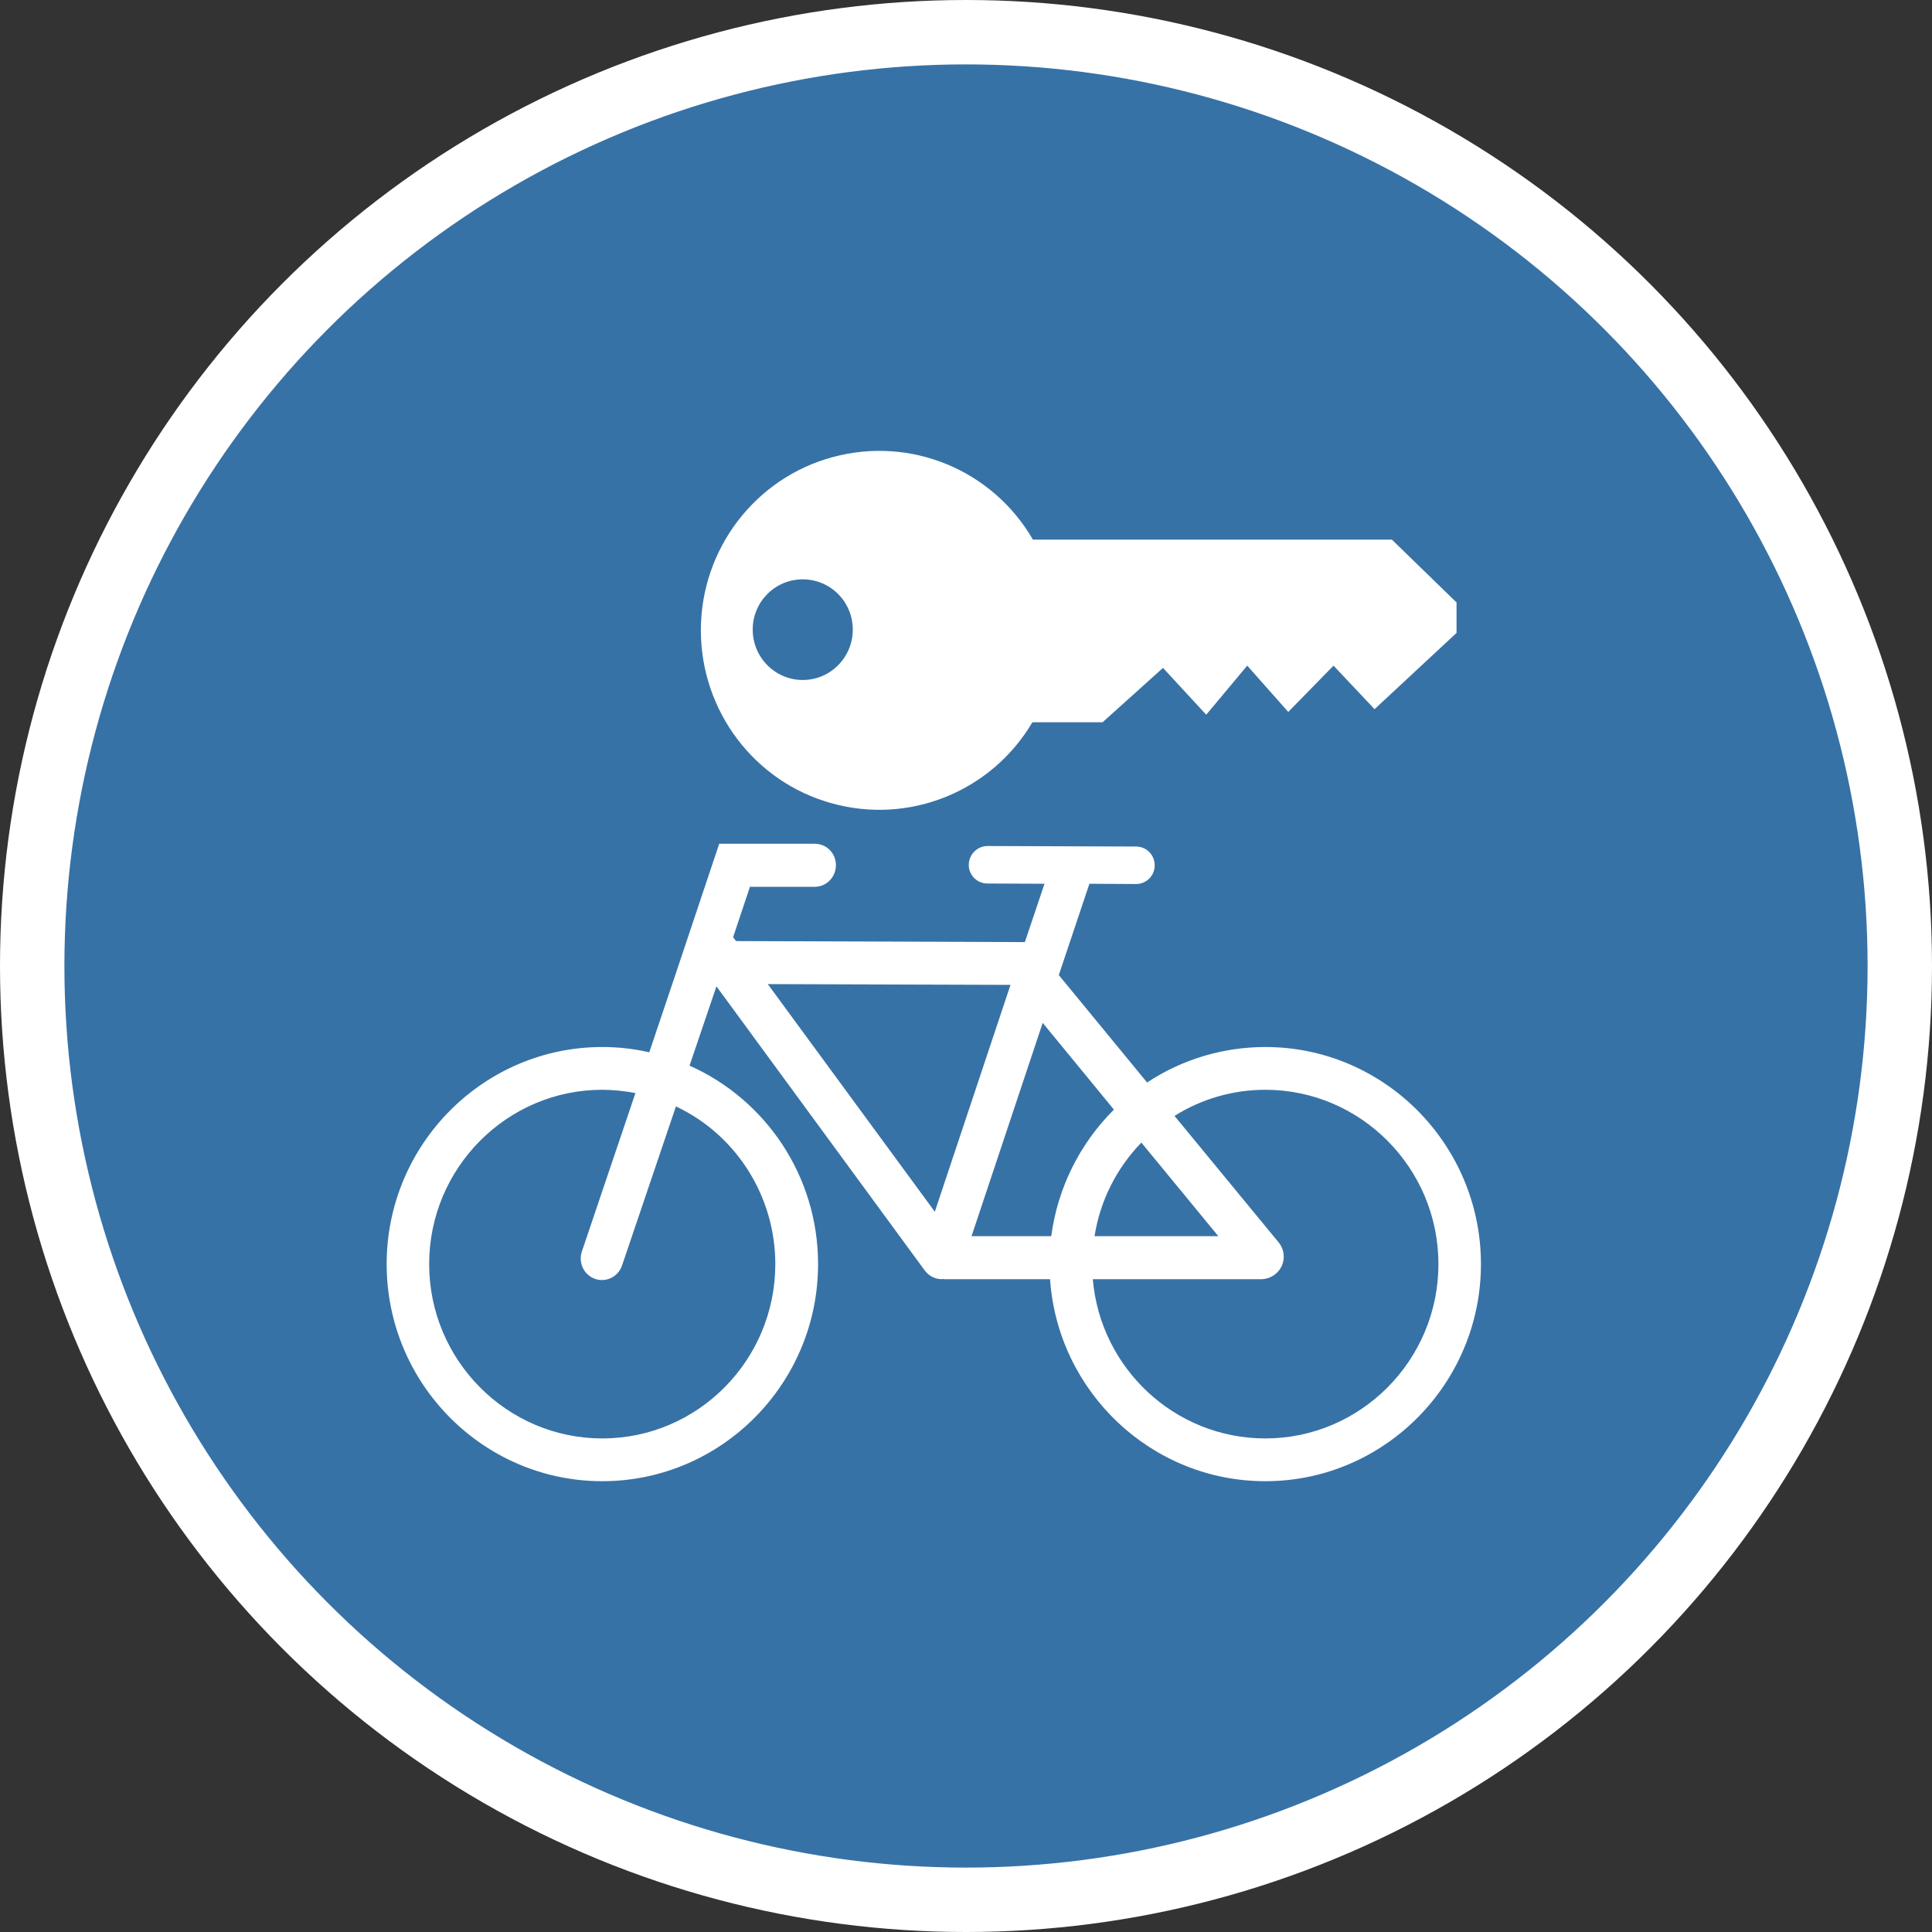 <?xml version="1.0" encoding="UTF-8" standalone="no"?>
<!-- Created with Inkscape (http://www.inkscape.org/) -->

<svg
   xmlns:dc="http://purl.org/dc/elements/1.1/"
   xmlns:cc="http://creativecommons.org/ns#"
   xmlns:rdf="http://www.w3.org/1999/02/22-rdf-syntax-ns#"
   xmlns:svg="http://www.w3.org/2000/svg"
   xmlns="http://www.w3.org/2000/svg"
   xmlns:xlink="http://www.w3.org/1999/xlink"
   xmlns:sodipodi="http://sodipodi.sourceforge.net/DTD/sodipodi-0.dtd"
   xmlns:inkscape="http://www.inkscape.org/namespaces/inkscape"
   width="30px"
   height="30px"
   version="1.1"
   id="svg8"
   inkscape:version="0.92.4 5da689c313, 2019-01-14"
   sodipodi:docname="container.svg">
  <rect width="100%" height="100%" fill="#333333" stroke="none"/>
  <defs
     id="defs2" />
  <sodipodi:namedview
     id="base"
     pagecolor="#ffffff"
     bordercolor="#666666"
     borderopacity="1.0"
     inkscape:pageopacity="0.0"
     inkscape:pageshadow="2"
     inkscape:zoom="13.049334"
     inkscape:cx="18.679046"
     inkscape:cy="12.165829"
     inkscape:document-units="px"
     inkscape:current-layer="layer1"
     showgrid="false"
     inkscape:snap-page="false"
     units="px"
     inkscape:window-width="1884"
     inkscape:window-height="1061"
     inkscape:window-x="0"
     inkscape:window-y="0"
     inkscape:window-maximized="1"
     fit-margin-top="0"
     fit-margin-left="0"
     fit-margin-right="0"
     fit-margin-bottom="0" />
    <circle
       style="color:#000000;clip-rule:nonzero;display:inline;overflow:visible;visibility:visible;opacity:1;isolation:auto;mix-blend-mode:normal;color-interpolation:sRGB;color-interpolation-filters:linearRGB;solid-color:#000000;solid-opacity:1;vector-effect:none;fill:#3772a6;fill-opacity:1;fill-rule:evenodd;stroke:#ffffff;stroke-width:1;stroke-linecap:butt;stroke-linejoin:miter;stroke-miterlimit:4;stroke-dasharray:none;stroke-dashoffset:0;stroke-opacity:1;marker:none;color-rendering:auto;image-rendering:auto;shape-rendering:auto;text-rendering:auto;enable-background:accumulate"
       id="path815"
       cx="15"
       cy="15"
       r="14.5" />
<g transform="translate(6,7)"><g id="surface1">
<path style=" stroke:none;fill-rule:nonzero;fill:#FFFFFF;fill-opacity:1;" d="M 16.617 2.355 L 16.617 2.828 L 15.344 4.012 L 14.707 3.336 L 14.004 4.055 L 13.367 3.336 L 12.73 4.098 L 12.059 3.371 L 11.121 4.215 L 10.031 4.215 C 9.395 5.293 8.117 5.809 6.914 5.473 C 5.711 5.141 4.879 4.035 4.883 2.777 C 4.887 1.523 5.727 0.422 6.93 0.098 C 8.137 -0.23 9.41 0.293 10.039 1.379 L 15.613 1.379 Z M 6.465 1.996 C 6.035 1.996 5.688 2.344 5.688 2.777 C 5.688 3.207 6.035 3.559 6.465 3.559 C 6.895 3.559 7.242 3.207 7.242 2.777 C 7.242 2.344 6.895 1.996 6.465 1.996 Z M 6.465 1.996 "/>
<path style=" stroke:none;fill-rule:nonzero;fill:#FFFFFF;fill-opacity:1;" d="M 13.648 9.258 C 12.996 9.258 12.355 9.449 11.812 9.809 L 10.441 8.141 L 10.914 6.73 C 10.914 6.727 10.914 6.727 10.914 6.723 L 11.641 6.727 C 11.801 6.727 11.93 6.598 11.93 6.438 C 11.93 6.273 11.801 6.145 11.641 6.145 L 9.336 6.137 L 9.332 6.137 C 9.176 6.137 9.043 6.27 9.043 6.43 C 9.043 6.59 9.172 6.719 9.332 6.719 L 10.219 6.723 L 9.914 7.629 L 5.43 7.613 L 5.414 7.594 C 5.406 7.578 5.395 7.566 5.383 7.555 L 5.645 6.77 L 6.652 6.77 C 6.836 6.77 6.98 6.617 6.98 6.434 C 6.98 6.25 6.836 6.102 6.652 6.102 L 5.168 6.102 L 4.5 8.098 L 4.082 9.34 C 3.84 9.285 3.598 9.258 3.352 9.258 C 1.508 9.258 0.004 10.77 0.004 12.629 C 0.004 14.488 1.508 16 3.352 16 C 5.199 16 6.703 14.488 6.703 12.629 C 6.703 11.254 5.883 10.07 4.707 9.547 L 5.125 8.316 L 8.359 12.727 C 8.422 12.812 8.52 12.863 8.625 12.863 C 8.633 12.863 8.641 12.863 8.648 12.859 C 8.656 12.863 8.664 12.863 8.668 12.863 L 10.305 12.863 C 10.426 14.613 11.879 16 13.648 16 C 15.492 16 16.996 14.488 16.996 12.629 C 16.996 10.77 15.492 9.258 13.648 9.258 Z M 6.039 12.629 C 6.039 14.121 4.836 15.336 3.352 15.336 C 1.871 15.336 0.664 14.121 0.664 12.629 C 0.664 11.137 1.871 9.922 3.352 9.922 C 3.523 9.922 3.695 9.941 3.867 9.973 L 3.035 12.434 C 2.977 12.609 3.066 12.797 3.242 12.859 C 3.414 12.918 3.602 12.824 3.66 12.648 L 4.496 10.18 C 5.438 10.625 6.039 11.582 6.039 12.629 Z M 12.918 12.195 L 10.996 12.195 C 11.082 11.648 11.336 11.141 11.723 10.742 Z M 11.297 10.23 C 10.766 10.758 10.422 11.449 10.324 12.195 L 9.086 12.195 L 10.191 8.883 Z M 9.691 8.293 L 8.516 11.816 L 5.922 8.281 Z M 13.648 15.336 C 12.242 15.336 11.086 14.246 10.969 12.863 L 13.602 12.863 C 13.73 12.855 13.848 12.777 13.902 12.66 C 13.957 12.539 13.941 12.402 13.859 12.297 L 12.238 10.328 C 12.66 10.062 13.148 9.922 13.648 9.922 C 15.129 9.922 16.336 11.137 16.336 12.629 C 16.336 14.121 15.129 15.336 13.648 15.336 Z M 13.648 15.336 "/>
</g>
</g>
</svg>
